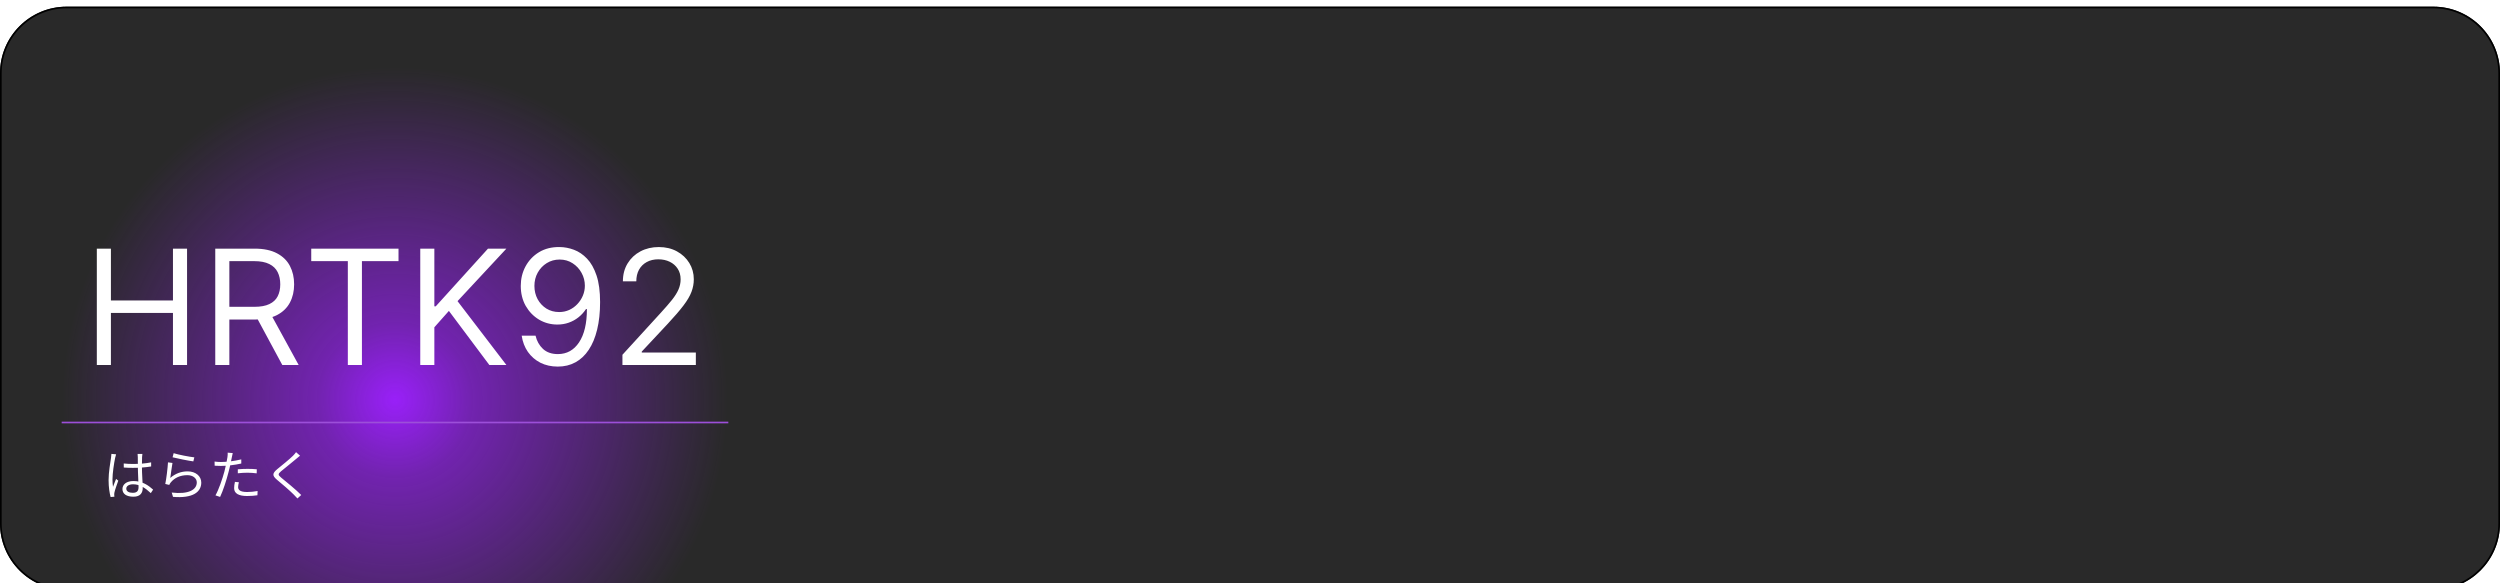 <svg width="1500" height="350" viewBox="0 0 1500 350" fill="none" xmlns="http://www.w3.org/2000/svg">
<g filter="url(#filter0_i_1_3)">
<g clip-path="url(#clip0_1_3)">
<path d="M0 40C0 17.909 17.909 0 40 0H1460C1482.09 0 1500 17.909 1500 40V310C1500 332.091 1482.09 350 1460 350H40C17.909 350 0 332.091 0 310V40Z" fill="#292929"/>
<circle cx="237" cy="236" r="200" fill="url(#paint0_angular_1_3)"/>
<path d="M58.095 215V145.182H66.55V176.273H103.777V145.182H112.232V215H103.777V183.773H66.55V215H58.095ZM129.158 215V145.182H152.749C158.203 145.182 162.68 146.114 166.18 147.977C169.68 149.818 172.271 152.352 173.953 155.58C175.635 158.807 176.476 162.477 176.476 166.591C176.476 170.705 175.635 174.352 173.953 177.534C172.271 180.716 169.692 183.216 166.214 185.034C162.737 186.83 158.294 187.727 152.885 187.727H133.794V180.091H152.612C156.339 180.091 159.339 179.545 161.612 178.455C163.908 177.364 165.567 175.818 166.589 173.818C167.635 171.795 168.158 169.386 168.158 166.591C168.158 163.795 167.635 161.352 166.589 159.261C165.544 157.17 163.874 155.557 161.578 154.42C159.283 153.261 156.249 152.682 152.476 152.682H137.612V215H129.158ZM162.021 183.636L179.203 215H169.385L152.476 183.636H162.021ZM186.746 152.682V145.182H239.109V152.682H217.155V215H208.7V152.682H186.746ZM252.158 215V145.182H260.612V179.818H261.43L292.794 145.182H303.839L274.521 176.682L303.839 215H293.612L269.339 182.545L260.612 192.364V215H252.158ZM335.783 144.227C338.646 144.25 341.51 144.795 344.374 145.864C347.237 146.932 349.851 148.705 352.214 151.182C354.578 153.636 356.476 156.989 357.908 161.239C359.339 165.489 360.055 170.818 360.055 177.227C360.055 183.432 359.464 188.943 358.283 193.761C357.124 198.557 355.442 202.602 353.237 205.898C351.055 209.193 348.396 211.693 345.26 213.398C342.146 215.102 338.624 215.955 334.692 215.955C330.783 215.955 327.294 215.182 324.226 213.636C321.18 212.068 318.68 209.898 316.726 207.125C314.794 204.33 313.555 201.091 313.01 197.409H321.328C322.078 200.614 323.567 203.261 325.794 205.352C328.044 207.42 331.01 208.455 334.692 208.455C340.078 208.455 344.328 206.102 347.442 201.398C350.578 196.693 352.146 190.045 352.146 181.455H351.601C350.328 183.364 348.817 185.011 347.067 186.398C345.317 187.784 343.374 188.852 341.237 189.602C339.101 190.352 336.828 190.727 334.419 190.727C330.419 190.727 326.749 189.739 323.408 187.761C320.089 185.761 317.43 183.023 315.43 179.545C313.453 176.045 312.464 172.045 312.464 167.545C312.464 163.273 313.419 159.364 315.328 155.818C317.26 152.25 319.964 149.409 323.442 147.295C326.942 145.182 331.055 144.159 335.783 144.227ZM335.783 151.727C332.919 151.727 330.339 152.443 328.044 153.875C325.771 155.284 323.964 157.193 322.624 159.602C321.305 161.989 320.646 164.636 320.646 167.545C320.646 170.455 321.283 173.102 322.555 175.489C323.851 177.852 325.612 179.739 327.839 181.148C330.089 182.534 332.646 183.227 335.51 183.227C337.669 183.227 339.68 182.807 341.544 181.966C343.408 181.102 345.033 179.932 346.419 178.455C347.828 176.955 348.93 175.261 349.726 173.375C350.521 171.466 350.919 169.477 350.919 167.409C350.919 164.682 350.26 162.125 348.942 159.739C347.646 157.352 345.851 155.42 343.555 153.943C341.283 152.466 338.692 151.727 335.783 151.727ZM373.462 215V208.864L396.507 183.636C399.212 180.682 401.439 178.114 403.189 175.932C404.939 173.727 406.234 171.659 407.075 169.727C407.939 167.773 408.371 165.727 408.371 163.591C408.371 161.136 407.78 159.011 406.598 157.216C405.439 155.42 403.848 154.034 401.825 153.057C399.803 152.08 397.53 151.591 395.007 151.591C392.325 151.591 389.984 152.148 387.984 153.261C386.007 154.352 384.473 155.886 383.382 157.864C382.314 159.841 381.78 162.159 381.78 164.818H373.734C373.734 160.727 374.678 157.136 376.564 154.045C378.45 150.955 381.018 148.545 384.268 146.818C387.541 145.091 391.212 144.227 395.28 144.227C399.371 144.227 402.996 145.091 406.155 146.818C409.314 148.545 411.791 150.875 413.587 153.807C415.382 156.739 416.28 160 416.28 163.591C416.28 166.159 415.814 168.67 414.882 171.125C413.973 173.557 412.382 176.273 410.109 179.273C407.859 182.25 404.734 185.886 400.734 190.182L385.053 206.955V207.5H417.507V215H373.462Z" fill="white"/>
<path d="M74.236 274.088L74.268 276.52C76.124 276.648 77.788 276.712 79.644 276.712C83.388 276.712 87.292 276.456 90.684 275.88V273.416C87.452 274.088 83.516 274.376 79.676 274.376C77.788 274.376 76.06 274.28 74.236 274.088ZM85.436 268.36H82.556C82.652 268.936 82.684 269.768 82.684 270.344C82.684 271.464 82.716 273.48 82.716 275.688C82.716 279.912 83.132 285.896 83.132 288.2C83.132 290.344 82.364 291.688 79.676 291.688C77.34 291.688 75.772 290.824 75.772 289.16C75.772 287.624 77.436 286.568 79.836 286.568C83.9 286.568 87.132 288.744 90.492 291.88L91.868 289.768C89.18 287.336 85.436 284.616 80.06 284.616C75.836 284.616 73.468 286.728 73.468 289.416C73.468 292.296 75.804 294.024 80.092 294.024C84.412 294.024 85.628 291.464 85.628 288.84C85.628 285.544 85.148 280.552 85.148 275.624C85.148 273.736 85.18 271.464 85.244 270.28C85.276 269.672 85.34 269 85.436 268.36ZM69.66 268.584L66.844 268.328C66.812 269.032 66.748 269.864 66.62 270.632C66.236 273.256 65.148 279.368 65.148 284.072C65.148 288.392 65.756 291.912 66.364 294.216L68.636 294.024C68.604 293.704 68.572 293.224 68.54 292.904C68.508 292.552 68.572 291.912 68.668 291.464C68.988 289.896 70.172 286.632 70.972 284.392L69.66 283.368C69.116 284.68 68.316 286.632 67.804 288.104C67.58 286.536 67.484 285.192 67.484 283.624C67.484 280.04 68.444 273.704 69.084 270.728C69.212 270.152 69.468 269.096 69.66 268.584ZM104.188 267.912L103.548 270.376C106.012 271.016 112.924 272.424 115.996 272.84L116.604 270.408C113.756 270.12 106.94 268.808 104.188 267.912ZM103.484 273.768L100.796 273.416C100.604 276.744 99.804 283.464 99.164 286.376L101.564 286.952C101.756 286.44 102.044 285.928 102.524 285.384C104.764 282.664 108.22 281.096 112.412 281.096C115.676 281.096 118.076 282.92 118.076 285.448C118.076 289.832 113.148 292.744 103.036 291.528L103.804 294.12C115.676 295.112 120.764 291.24 120.764 285.544C120.764 281.768 117.5 278.824 112.604 278.824C108.764 278.824 105.244 280.072 102.172 282.76C102.492 280.68 103.068 275.944 103.484 273.768ZM139.644 267.848L136.604 267.592C136.668 268.264 136.604 269.352 136.476 270.248C136.252 271.912 135.42 275.944 134.652 278.888C133.436 283.4 131.196 289.896 129.276 293.224L132.06 294.152C133.756 290.664 135.9 284.04 137.052 279.496C137.948 276.296 138.62 272.68 139.1 270.376C139.228 269.768 139.452 268.552 139.644 267.848ZM132.572 273.192C131.388 273.192 130.236 273.128 128.732 272.936L128.796 275.432C129.98 275.528 131.1 275.56 132.508 275.56C135.964 275.56 140.796 275.016 144.764 274.12V271.624C140.796 272.616 136.092 273.192 132.572 273.192ZM142.684 277.576V279.976C144.636 279.752 146.62 279.624 148.604 279.624C150.492 279.624 152.348 279.816 154.012 280.008L154.076 277.576C152.348 277.384 150.396 277.32 148.54 277.32C146.492 277.32 144.348 277.416 142.684 277.576ZM143.324 285.352L140.956 285.128C140.668 286.472 140.476 287.688 140.476 288.904C140.476 292.072 143.228 293.608 148.252 293.608C150.588 293.608 152.732 293.416 154.46 293.16L154.556 290.6C152.572 290.984 150.396 291.208 148.284 291.208C143.74 291.208 142.876 289.736 142.876 288.232C142.876 287.4 143.068 286.408 143.324 285.352ZM180.028 269.416L177.628 267.304C177.276 267.88 176.444 268.808 175.804 269.448C173.66 271.624 168.796 275.464 166.364 277.48C163.484 279.912 163.132 281.288 166.14 283.816C169.148 286.28 173.98 290.44 176.252 292.744C177.02 293.544 177.788 294.312 178.46 295.08L180.732 293C177.34 289.576 171.676 285.032 168.764 282.632C166.684 280.904 166.716 280.424 168.636 278.76C171.004 276.776 175.612 273.16 177.82 271.24C178.332 270.792 179.324 269.928 180.028 269.416Z" fill="white"/>
<line x1="37" y1="249.5" x2="437" y2="249.5" stroke="#9C4FD9"/>
</g>
<path d="M40 0.5H1460C1481.82 0.5 1499.5 18.185 1499.5 40V310C1499.5 331.815 1481.82 349.5 1460 349.5H40C18.185 349.5 0.5 331.815 0.5 310V40C0.5 18.185 18.185 0.5 40 0.5Z" stroke="black"/>
</g>
<defs>
<filter id="filter0_i_1_3" x="0" y="0" width="1500" height="354" filterUnits="userSpaceOnUse" color-interpolation-filters="sRGB">
<feFlood flood-opacity="0" result="BackgroundImageFix"/>
<feBlend mode="normal" in="SourceGraphic" in2="BackgroundImageFix" result="shape"/>
<feColorMatrix in="SourceAlpha" type="matrix" values="0 0 0 0 0 0 0 0 0 0 0 0 0 0 0 0 0 0 127 0" result="hardAlpha"/>
<feOffset dy="4"/>
<feGaussianBlur stdDeviation="2"/>
<feComposite in2="hardAlpha" operator="arithmetic" k2="-1" k3="1"/>
<feColorMatrix type="matrix" values="0 0 0 0 0 0 0 0 0 0 0 0 0 0 0 0 0 0 0.25 0"/>
<feBlend mode="normal" in2="shape" result="effect1_innerShadow_1_3"/>
</filter>
<radialGradient id="paint0_angular_1_3" cx="0" cy="0" r="1" gradientUnits="userSpaceOnUse" gradientTransform="translate(237 236) rotate(90) scale(200)">
<stop stop-color="#9920F8"/>
<stop offset="0.232" stop-color="#9920F8" stop-opacity="0.648"/>
<stop offset="1" stop-color="#9920F8" stop-opacity="0"/>
</radialGradient>
<clipPath id="clip0_1_3">
<path d="M0 40C0 17.909 17.909 0 40 0H1460C1482.09 0 1500 17.909 1500 40V310C1500 332.091 1482.09 350 1460 350H40C17.909 350 0 332.091 0 310V40Z" fill="white"/>
</clipPath>
</defs>
</svg>
